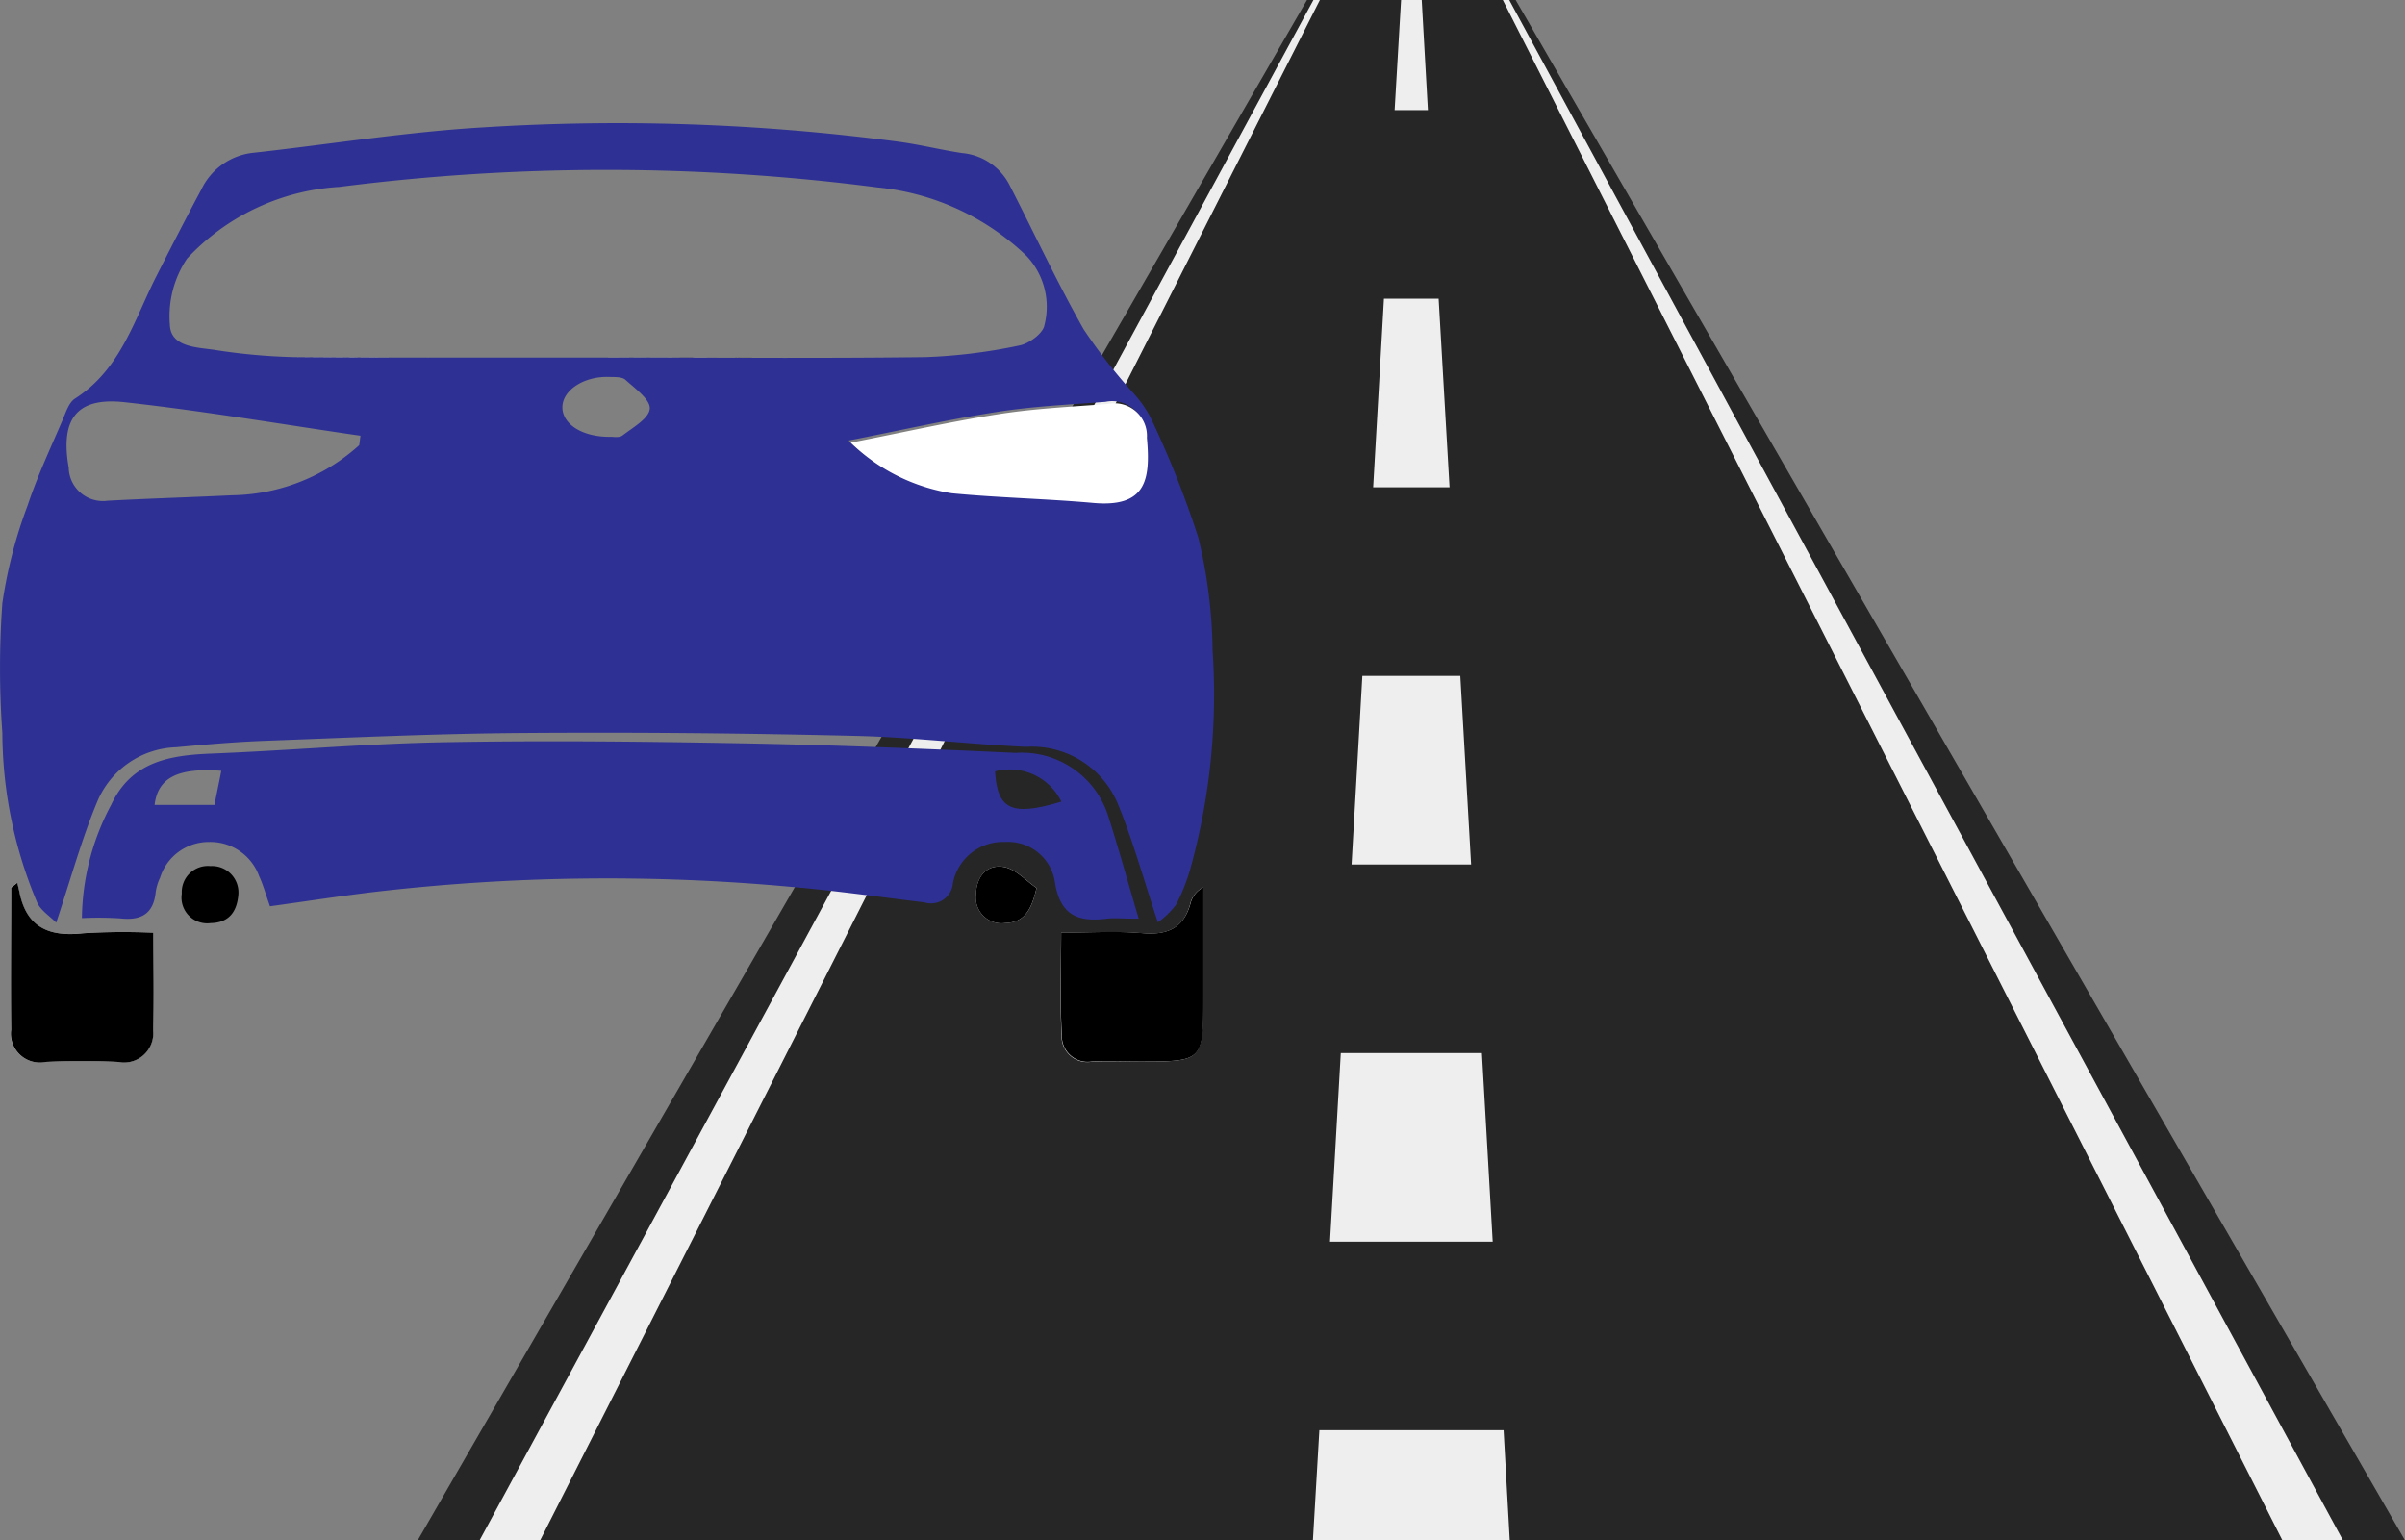 <svg id="Component_108_1" data-name="Component 108 – 1" xmlns="http://www.w3.org/2000/svg" width="74.744" height="47.878" viewBox="0 0 74.744 47.878">
  <rect x="0" y="0" width="74.744" height="47.878" fill="#808080" stroke="none"/>
  <g id="Group_193" data-name="Group 193" transform="translate(12.983)">
    <g id="Group_192" data-name="Group 192">
      <g id="Group_184" data-name="Group 184">
        <path id="Path_2242" data-name="Path 2242" d="M-394.986,748.4h-6.483l-27.638,47.878h61.759Z" transform="translate(429.107 -748.403)" fill="#262626"/>
      </g>
      <g id="Group_188" data-name="Group 188" transform="translate(27.821)">
        <g id="Group_185" data-name="Group 185" transform="translate(0 44.456)">
          <path id="Path_2243" data-name="Path 2243" d="M-315.989,922.8h-6.118q.1-1.711.2-3.422h5.726Z" transform="translate(322.107 -919.381)" fill="#eee"/>
        </g>
        <g id="Group_186" data-name="Group 186" transform="translate(0.531 9.284)">
          <path id="Path_2244" data-name="Path 2244" d="M-315.009,813.418h-5.056q.167-2.931.335-5.862h4.386Q-315.177,810.487-315.009,813.418Zm-.671-11.724h-3.715q.167-2.931.335-5.862h3.045Q-315.847,798.763-315.68,801.694Zm-.67-11.724h-2.374q.168-2.931.335-5.862h1.7Q-316.518,787.039-316.35,789.97Z" transform="translate(320.065 -784.108)" fill="#eee"/>
        </g>
        <g id="Group_187" data-name="Group 187" transform="translate(2.542)">
          <path id="Path_2245" data-name="Path 2245" d="M-311.3,751.825h-1.034l.2-3.422h.642Q-311.4,750.114-311.3,751.825Z" transform="translate(312.331 -748.403)" fill="#eee"/>
        </g>
      </g>
      <g id="Group_191" data-name="Group 191" transform="translate(1.921)">
        <g id="Group_189" data-name="Group 189">
          <path id="Path_2246" data-name="Path 2246" d="M-419.835,796.281h-1.882L-395.8,748.4h.2Z" transform="translate(421.717 -748.403)" fill="#eee"/>
        </g>
        <g id="Group_190" data-name="Group 190" transform="translate(31.8)">
          <path id="Path_2247" data-name="Path 2247" d="M-273.3,796.281h-1.882L-299.412,748.4h.2Z" transform="translate(299.412 -748.403)" fill="#eee"/>
        </g>
      </g>
    </g>
  </g>
  <path id="Path_2248" data-name="Path 2248" d="M-446.884,806.957c-.532-.091-.856.315-.864.85a.8.8,0,0,0,.912.895c.57-.019.808-.373.97-1.092C-446.2,807.382-446.52,807.019-446.884,806.957Zm5.808,1.1c-.2.794-.7,1.028-1.5.961-.814-.07-1.639-.016-2.528-.016,0,1.092-.04,2.144.016,3.191a.8.8,0,0,0,.926.82c.489-.027.982-.006,1.473-.006,2,0,2,0,2-2.012v-3.4A.77.77,0,0,0-441.077,808.056Zm-32.238.947a20.513,20.513,0,0,0-2.18.014c-1.04.118-1.759-.161-1.985-1.268-.019-.1-.045-.2-.068-.3-.064.05-.128.1-.193.153,0,1.471-.01,2.942,0,4.413a.9.9,0,0,0,1.075,1,22.04,22.04,0,0,1,2.248,0,.909.909,0,0,0,1.09-.995C-473.292,811.043-473.315,810.063-473.315,809Zm4.351-17.885c1.415.013,2.835.015,4.252.015Q-466.837,791.132-468.963,791.117Zm9.786.008q-1.318,0-2.633,0,1.314,0,2.633,0c1.834,0,3.667.006,5.5.006C-455.512,791.134-457.344,791.125-459.177,791.125Z" transform="translate(478.081 -780.011)" fill="#fff"/>
  <path id="Path_2249" data-name="Path 2249" d="M-443.974,791.117c1.415.013,2.835.015,4.252.015Q-441.848,791.132-443.974,791.117Zm9.786.008q-1.318,0-2.633,0,1.314,0,2.633,0c1.834,0,3.667.006,5.5.006C-430.523,791.134-432.354,791.125-434.188,791.125Z" transform="translate(453.092 -780.011)"/>
  <path id="Path_2250" data-name="Path 2250" d="M-473.314,855.482c0,1.06.023,2.042-.008,3.021a.909.909,0,0,1-1.089.994,22.069,22.069,0,0,0-2.249,0,.9.9,0,0,1-1.075-1c-.015-1.471,0-2.943,0-4.414l.193-.153c.023.1.048.2.069.3.225,1.107.944,1.385,1.984,1.268A20.37,20.37,0,0,1-473.314,855.482Z" transform="translate(478.08 -826.49)"/>
  <path id="Path_2251" data-name="Path 2251" d="M-352.237,855.893c.89,0,1.715-.054,2.529.016.791.068,1.294-.166,1.5-.96a.76.76,0,0,1,.391-.463q0,1.7,0,3.4c0,2.012,0,2.012-2,2.012-.491,0-.983-.022-1.472,0a.8.8,0,0,1-.927-.82C-352.276,858.037-352.237,856.985-352.237,855.893Z" transform="translate(385.217 -826.904)"/>
  <path id="Path_2252" data-name="Path 2252" d="M-360.5,852.658c-.163.719-.4,1.073-.97,1.091a.8.8,0,0,1-.912-.895c.008-.535.33-.94.863-.849C-361.151,852.067-360.836,852.43-360.5,852.658Z" transform="translate(392.714 -825.058)"/>
  <path id="Path_2253" data-name="Path 2253" d="M-439.722,791.132c-1.417,0-2.836,0-4.252-.015Q-441.848,791.133-439.722,791.132Z" transform="translate(453.092 -780.011)" fill="#fff"/>
  <path id="Path_2254" data-name="Path 2254" d="M-408.333,791.157c-1.832,0-3.665-.008-5.5-.006q-1.318,0-2.633,0,1.318,0,2.633,0C-412,791.149-410.166,791.157-408.333,791.157Z" transform="translate(432.735 -780.035)" fill="#fff"/>
  <path id="Path_2255" data-name="Path 2255" d="M-437.366,839.323a2.815,2.815,0,0,0-2.866-1.952c-2.878-.133-5.76-.249-8.64-.3-3.046-.056-6.1-.087-9.142-.031-2.416.043-4.828.259-7.244.354-1.3.052-2.464.259-3.089,1.587a7.661,7.661,0,0,0-.912,3.526,11,11,0,0,1,1.181.008c.646.075,1.044-.126,1.113-.82a1.555,1.555,0,0,1,.135-.442,1.588,1.588,0,0,1,1.521-1.113,1.614,1.614,0,0,1,1.56,1.067c.118.251.191.522.336.932,1.069-.147,2.132-.311,3.2-.441a62.474,62.474,0,0,1,12.933-.168c1.407.118,2.809.319,4.212.489a.682.682,0,0,0,.879-.59,1.583,1.583,0,0,1,1.625-1.289,1.471,1.471,0,0,1,1.548,1.268c.168,1.03.735,1.225,1.61,1.117.228-.029.462,0,.992,0C-436.757,841.368-437.039,840.339-437.366,839.323Zm-27.773-.334H-467c.1-.841.713-1.164,2.074-1.061C-465,838.31-465.069,838.633-465.139,838.99Zm24.261-1.044a1.784,1.784,0,0,1,2.06.941C-440.36,839.348-440.806,839.143-440.879,837.945Z" transform="translate(471.804 -813.97)" fill="#2e3094"/>
  <path id="Path_2256" data-name="Path 2256" d="M-455.537,852.792c-.037.568-.3.905-.86.916a.8.8,0,0,1-.9-.916.812.812,0,0,1,.891-.856A.82.82,0,0,1-455.537,852.792Z" transform="translate(462.947 -825.016)"/>
  <path id="Path_2257" data-name="Path 2257" d="M-441.356,779.508A15.5,15.5,0,0,0-441.8,776a30.28,30.28,0,0,0-1.49-3.744,3.573,3.573,0,0,0-.528-.746,17.085,17.085,0,0,1-1.546-1.985c-.827-1.461-1.533-2.986-2.3-4.477a1.837,1.837,0,0,0-1.473-1c-.665-.1-1.32-.265-1.985-.354a66.383,66.383,0,0,0-12.938-.443c-2.37.141-4.724.524-7.086.785a2.021,2.021,0,0,0-1.639,1.144c-.477.889-.934,1.784-1.392,2.683-.694,1.37-1.117,2.913-2.534,3.816-.191.122-.282.423-.383.657-.375.879-.785,1.749-1.086,2.654a14.549,14.549,0,0,0-.789,3.05,28.1,28.1,0,0,0,0,4.028,13.686,13.686,0,0,0,1.084,5.279c.114.244.389.417.59.621.468-1.407.8-2.629,1.287-3.788a2.752,2.752,0,0,1,2.435-1.664c.918-.085,1.84-.166,2.762-.2,2.677-.1,5.356-.224,8.033-.242q5.15-.037,10.3.089c1.776.039,3.547.259,5.325.34a2.893,2.893,0,0,1,2.845,1.755c.477,1.16.812,2.379,1.251,3.7a2.573,2.573,0,0,0,.564-.547,5.864,5.864,0,0,0,.454-1.148A20.278,20.278,0,0,0-441.356,779.508Zm-26.521-6.382a6.026,6.026,0,0,1-3.947,1.558c-1.291.062-2.584.1-3.877.17a1.062,1.062,0,0,1-1.206-1.032c-.263-1.5.238-2.194,1.73-2.031,2.455.269,4.892.688,7.337,1.042Zm8.178-.3c-.1.079-.3.035-.383.041-.856.006-1.467-.383-1.482-.9-.014-.535.655-.986,1.444-.961.176.006.406-.01.516.089.3.271.781.62.756.9C-458.876,772.3-459.376,772.578-459.7,772.829Zm-.439-2.422q-1.318,0-2.633,0-1.452,0-2.9,0c-1.417,0-2.836,0-4.252-.014a18.72,18.72,0,0,1-2.472-.228c-.547-.077-1.336-.089-1.367-.767a3.216,3.216,0,0,1,.532-2.066A7.02,7.02,0,0,1-468.5,765.1a65.49,65.49,0,0,1,16.725.015,7.78,7.78,0,0,1,4.637,2.13,2.3,2.3,0,0,1,.555,2.153c-.041.253-.474.572-.775.63a16.945,16.945,0,0,1-2.919.362c-1.455.019-2.909.023-4.364.023C-456.471,770.413-458.3,770.4-460.138,770.406Zm15.012,4.451c-1.463-.13-2.936-.159-4.4-.3a5.787,5.787,0,0,1-3.141-1.573c1.628-.319,3.106-.655,4.6-.887,1.117-.176,2.254-.228,3.383-.315a1.012,1.012,0,0,1,1.22,1.053C-443.343,774.159-443.5,775-445.127,774.857Z" transform="translate(479.042 -759.29)" fill="#2e3094"/>
  <path id="Path_2258" data-name="Path 2258" d="M-369.811,799.756c-1.463-.131-2.936-.159-4.4-.3a5.785,5.785,0,0,1-3.141-1.573c1.628-.319,3.106-.655,4.6-.887,1.117-.176,2.254-.228,3.384-.315a1.012,1.012,0,0,1,1.22,1.053C-368.027,799.057-368.187,799.9-369.811,799.756Z" transform="translate(403.792 -784.124)" fill="#fff"/>
</svg>
